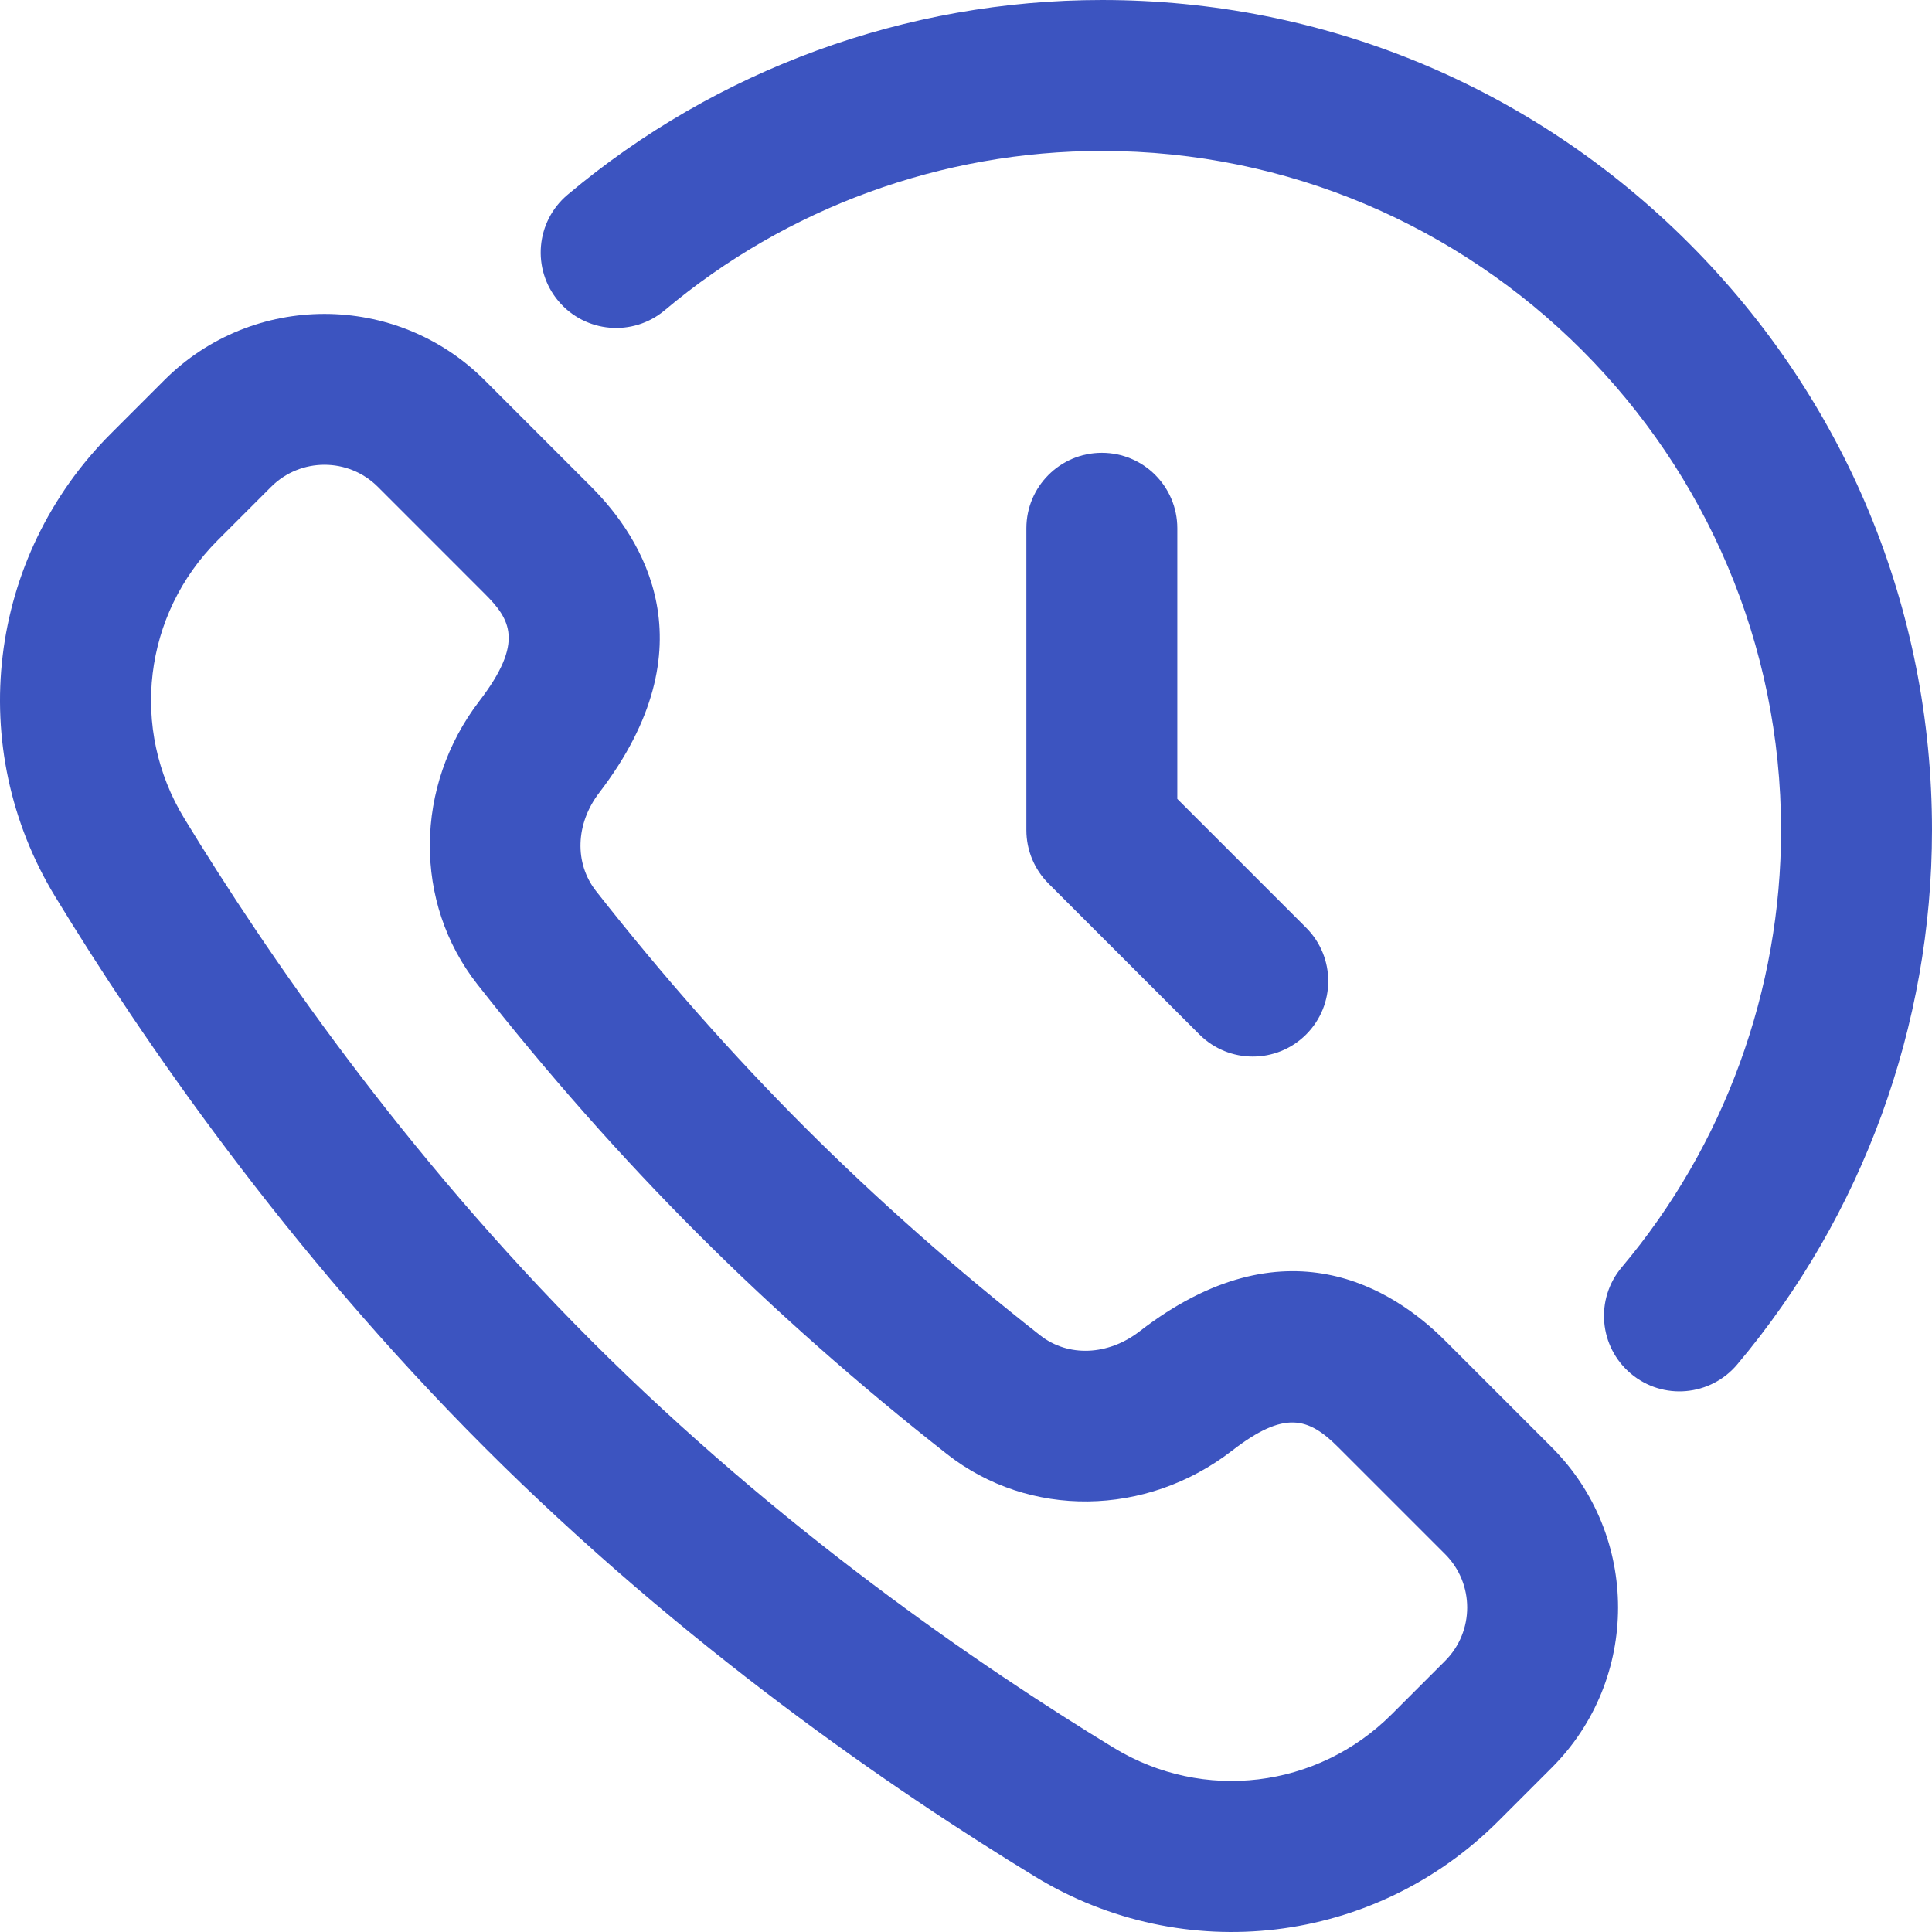 <svg xmlns="http://www.w3.org/2000/svg" version="1.1" xmlns:xlink="http://www.w3.org/1999/xlink" xmlns:svgjs="http://svgjs.com/svgjs" width="512" height="512" x="0" y="0" viewBox="0 0 512 512" style="enable-background:new 0 0 512 512" xml:space="preserve" class="hovered-paths"><g><g xmlns="http://www.w3.org/2000/svg"><path d="m346.143 274.143c7.81-7.811 7.81-20.474 0-28.284l-34.143-34.142v-71.716c0-11.046-8.954-20-20-20s-20 8.954-20 20v80c0 5.304 2.107 10.392 5.857 14.142l40 40c3.905 3.905 9.024 5.858 14.143 5.858s10.237-1.953 14.143-5.858z" fill="#3c54c0" data-original="#000000" class="hovered-path"></path><path d="m156.696 129.019-28.283-28.283c-23.396-23.393-61.46-23.392-84.852 0l-14.179 14.179c-32.752 32.751-38.804 83.235-14.717 122.767 22.876 37.542 61.18 93.328 113.748 145.897 52.587 52.586 108.389 90.896 145.939 113.774 39.359 23.979 89.852 18.133 122.725-14.742l14.18-14.179c23.394-23.394 23.394-61.459 0-84.853l-28.285-28.284c-13.704-13.704-42.444-32.25-80.966-2.476-8.353 6.455-18.938 6.883-26.343 1.069-22.365-17.565-43.359-36.125-62.396-55.162-19.091-19.091-37.701-40.15-55.314-62.591-5.785-7.372-5.446-17.839.845-26.047 29.811-38.897 11.478-67.488-2.102-81.069zm28.286 197.992c20.162 20.161 42.359 39.788 65.976 58.335 21.72 17.058 52.77 16.696 75.509-.878 13.962-10.79 20.225-8.885 28.221-.889l28.284 28.284c7.799 7.798 7.799 20.486.001 28.284l-14.18 14.179c-19.655 19.657-49.933 23.304-73.629 8.867-35.687-21.742-88.678-58.109-138.466-107.898-49.773-49.772-86.136-102.749-107.875-138.427-14.451-23.718-10.814-54.012 8.843-73.669l14.18-14.179c3.898-3.899 9.02-5.848 14.142-5.848 5.121 0 10.243 1.949 14.142 5.848l28.282 28.283h.001c6.776 6.777 10.646 12.784-1.363 28.452-17.305 22.579-17.535 53.451-.562 75.076 18.595 23.696 38.276 45.961 58.494 66.18z" fill="#3c54c0" data-original="#000000" class="hovered-path"></path><path d="m292 .001c-51.76 0-102.044 18.329-141.588 51.611-8.451 7.112-9.536 19.729-2.424 28.18 7.113 8.452 19.73 9.536 28.181 2.423 32.345-27.222 73.481-42.214 115.831-42.214 99.252 0 180 80.748 180 180 0 42.357-14.997 83.499-42.229 115.847-7.113 8.45-6.029 21.067 2.421 28.181 8.505 7.16 21.113 5.975 28.181-2.42 33.292-39.548 51.627-89.839 51.627-141.608 0-58.764-22.884-114.011-64.437-155.563-41.552-41.553-96.798-64.437-155.563-64.437z" fill="#3c54c0" data-original="#000000" class="hovered-path"></path></g></g></svg>